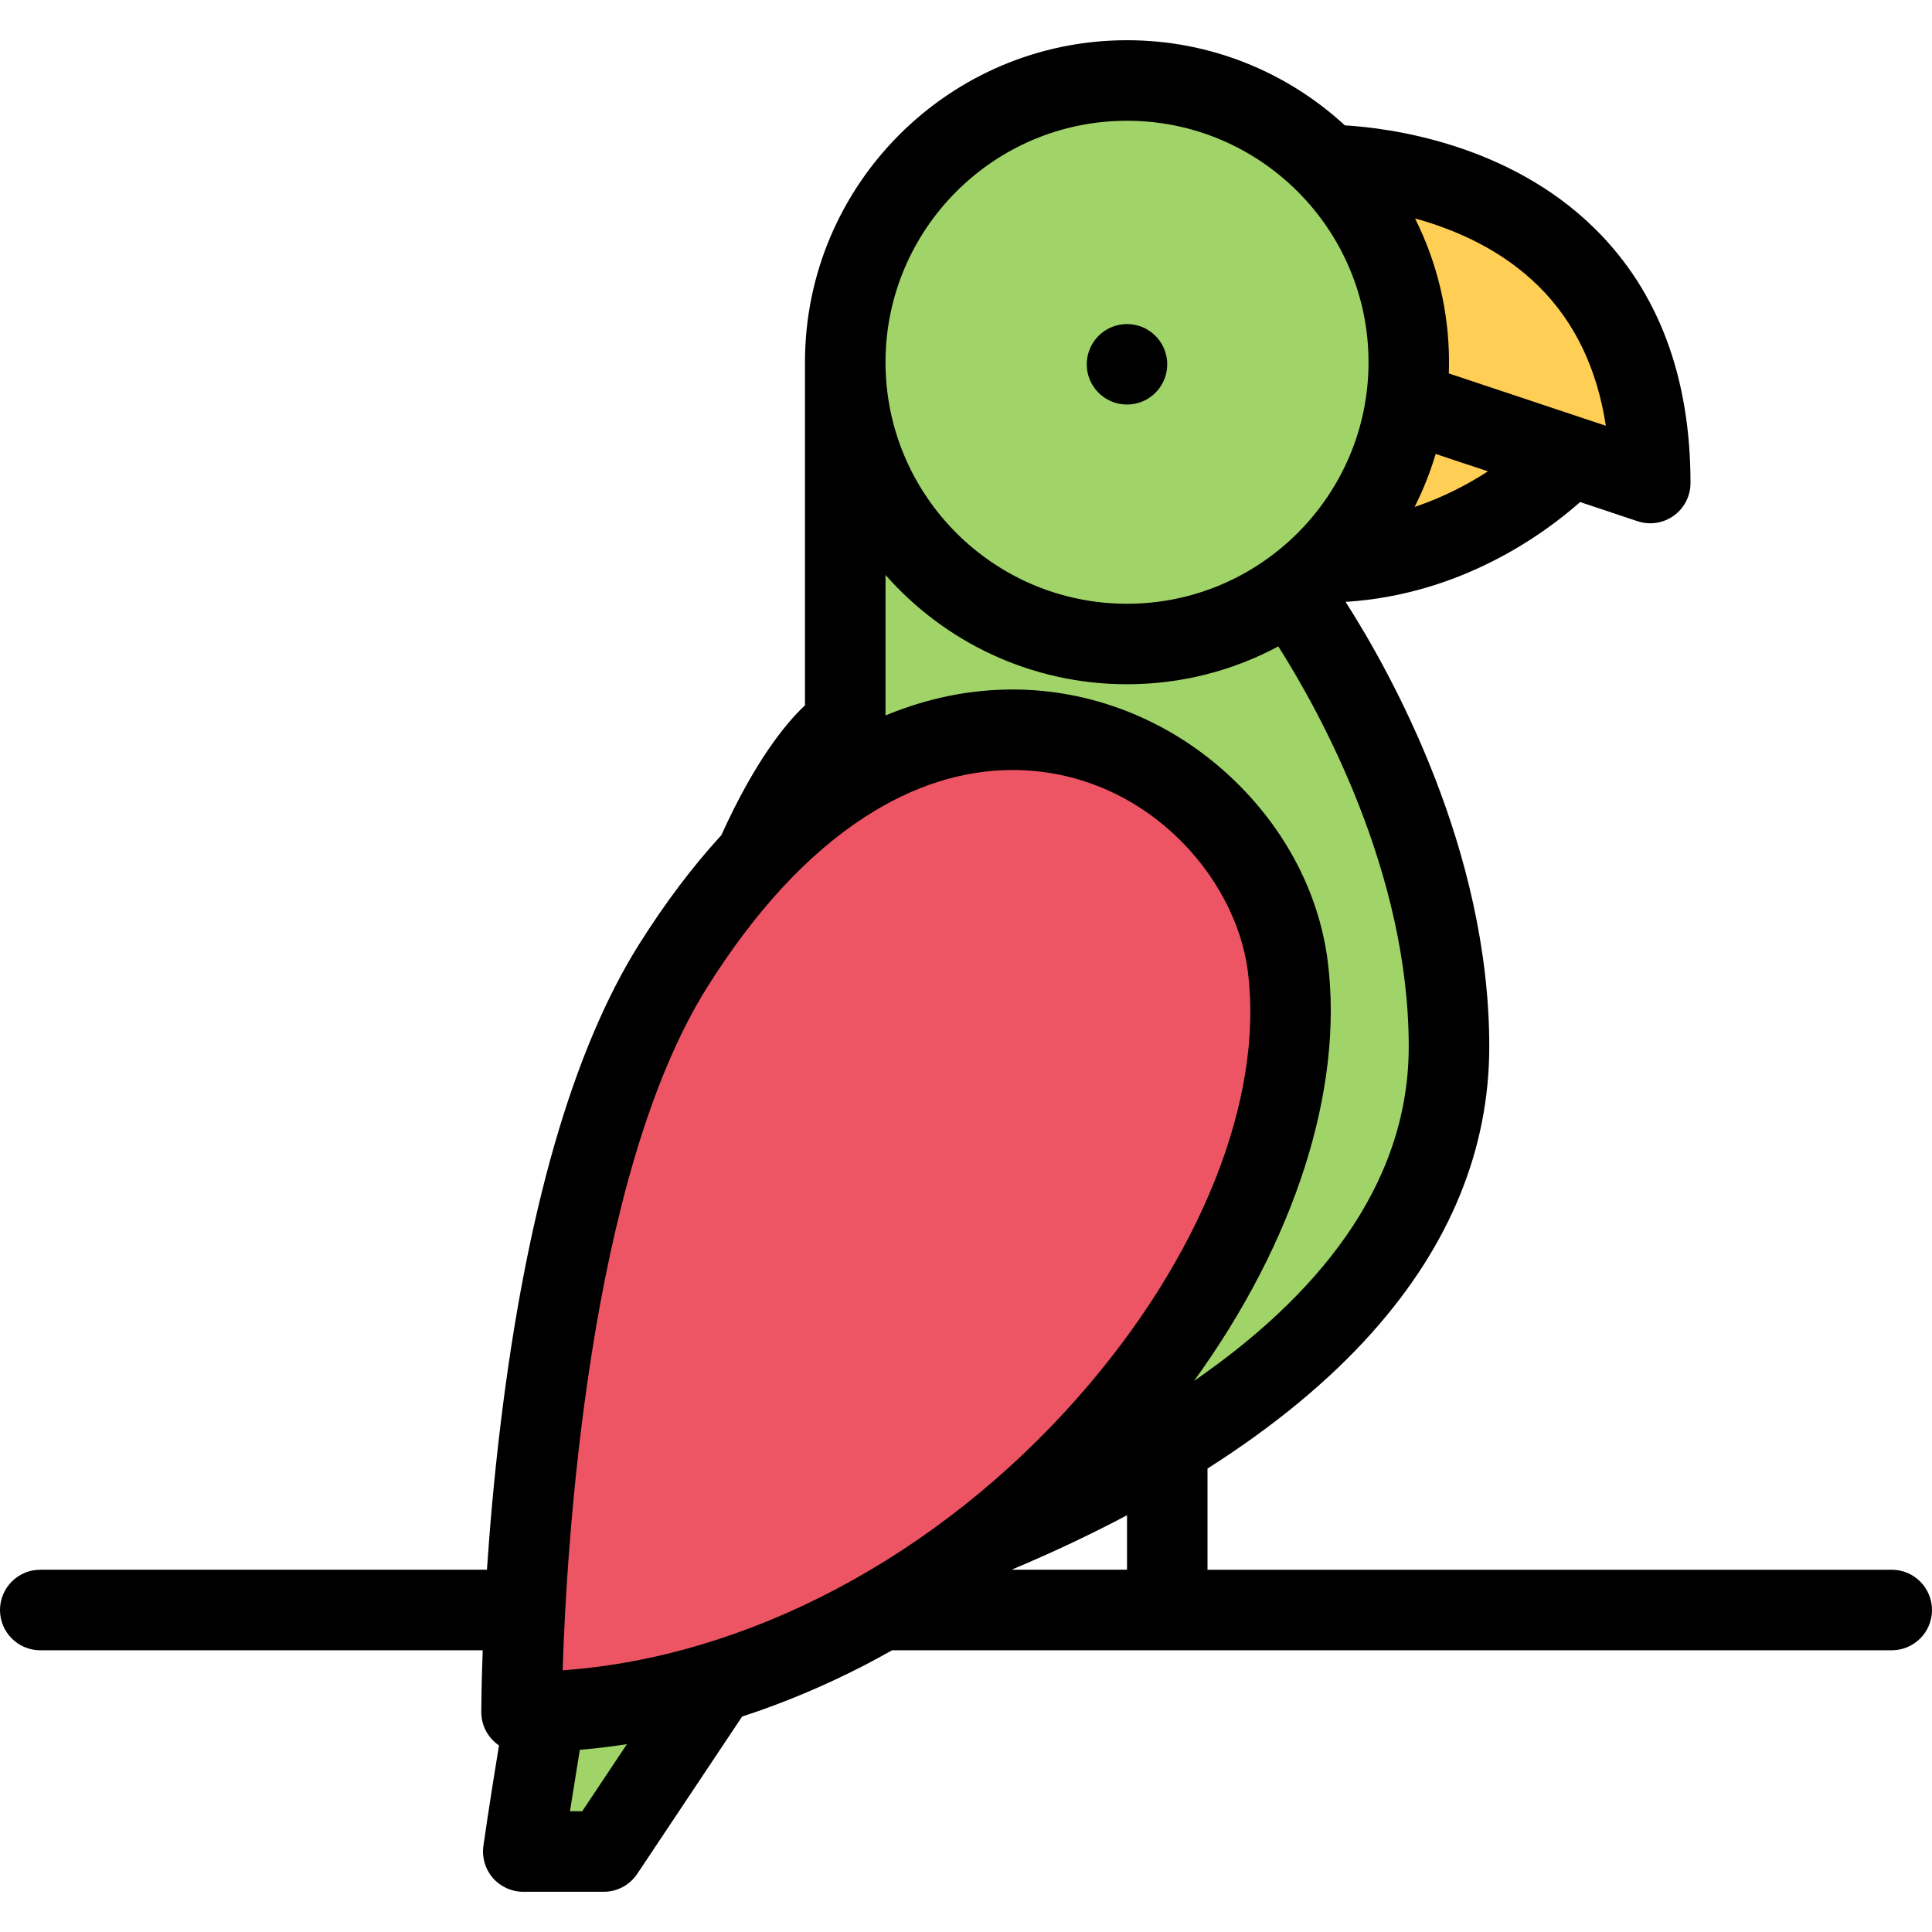 <?xml version="1.0" encoding="iso-8859-1"?>
<!-- Generator: Adobe Illustrator 19.0.0, SVG Export Plug-In . SVG Version: 6.00 Build 0)  -->
<svg version="1.1" id="Layer_1" xmlns="http://www.w3.org/2000/svg" xmlns:xlink="http://www.w3.org/1999/xlink" x="0px" y="0px"
	 viewBox="0 0 511.941 511.941" style="enable-background:new 0 0 511.941 511.941;" xml:space="preserve">
<path style="fill:#A0D468;" d="M375.301,240.319l-13.826-47.651l-15.826-43.354l15.826-26.997l7.171-38.652l-10.671-22.669
	l-18.326-25.669L293.983,20l-38.012,15.327L226.99,62.995l2,63.993c0,0-6,71.992-7,78.647c-1,6.656,20.998-7.655,20.998-7.655
	l49.994,2l31.59,4.499l14.404,51.494l-4.999,37.989l-28.997,81.99h11l38.994-24.998l14.999-23.996l18.998-46.994L375.301,240.319z"
	/>
<path style="fill:#FFCE54;" d="M421.968,75.494c0,0-25.997-22.997-27.497-23.997s-27.496-3-28.996-3.5l8.498,51.494l-12.498,43.495
	l56.994-22.498h18.497v-13.295L421.968,75.494z"/>
<polygon style="fill:#A0D468;" points="145.015,459.943 145.015,489.283 165.669,483.284 186.011,449.288 "/>
<path style="fill:#ED5564;" d="M342.977,245.475c-1-2-20.998-31.997-20.998-31.997l-30.996-15.498l-41.995-2.5l-20.498,7.999
	l-34.996,33.496l-27.981,49.486L142,375.951l-2.5,75.992l63.993-12l73.992-39.994l45.494-67.492l19.998-49.996
	C342.977,282.462,343.977,247.474,342.977,245.475z"/>
<path d="M298.639,107.194c5.889,0,10.654-4.765,10.654-10.655s-4.766-10.671-10.654-10.671c-5.891,0-10.672,4.781-10.672,10.671
	C287.967,102.428,292.748,107.194,298.639,107.194z"/>
<path d="M501.272,415.949H319.964v-26.811c17.545-11.154,32.168-23.215,43.62-36.059c20.592-23.059,31.043-48.557,31.043-75.771
	c0-52.19-25.903-98.794-38.074-117.823c30.685-1.922,52.65-18.045,62.15-26.45l15.201,5.078c1.109,0.359,2.25,0.547,3.374,0.547
	c2.219,0,4.405-0.688,6.249-2.016c2.781-2,4.422-5.234,4.422-8.655c0-28.122-8.515-50.775-25.294-67.352
	c-22.997-22.716-54.604-26.716-66.29-27.419c-15.201-13.998-35.48-22.56-57.727-22.56c-47.058,0-85.335,38.277-85.335,85.334v90.896
	c-5.249,4.952-13.342,14.951-22.153,34.402c-7.687,8.39-14.983,18.076-21.857,29.012c-17.482,27.88-29.825,70.687-36.668,127.244
	c-1.703,14.061-2.843,27.184-3.593,38.402H10.671C4.781,415.949,0,420.728,0,426.635c0,5.875,4.781,10.654,10.671,10.654h117.236
	c-0.359,9.781-0.375,15.813-0.375,16.375c0,3.686,1.859,6.904,4.687,8.842c-2.671,16.311-4.078,26.277-4.125,26.621
	c-0.438,3.063,0.484,6.156,2.5,8.5c2.031,2.313,4.968,3.656,8.062,3.656h21.326c3.562,0,6.89-1.781,8.874-4.75l27.793-41.684
	c10.952-3.561,21.826-8.123,32.606-13.686c2.39-1.25,4.781-2.563,7.14-3.875h264.876c5.89,0,10.67-4.779,10.67-10.654
	C511.942,420.728,507.161,415.949,501.272,415.949z M374.848,134.331c2.25-4.468,4.125-9.171,5.578-14.045l13.842,4.609
	C389.081,128.269,382.535,131.753,374.848,134.331z M425.514,112.818l-6.03-2c-0.031-0.016-0.077-0.031-0.108-0.047l-35.48-11.827
	c0.047-0.969,0.063-1.969,0.063-2.953c0-13.686-3.25-26.622-9-38.105c10.577,2.906,22.951,8.233,32.824,18.044
	C417.282,85.352,423.218,97.726,425.514,112.818z M298.639,31.999c35.276,0,63.992,28.715,63.992,63.993
	c0,35.292-28.716,63.993-63.992,63.993c-35.293,0-63.994-28.7-63.994-63.993C234.645,60.715,263.346,31.999,298.639,31.999z
	 M298.639,181.31c14.482,0,28.137-3.625,40.088-10.03c10.922,17.217,34.559,59.821,34.559,106.028
	c0,37.715-25.48,66.93-56.899,88.615c26.669-36.809,39.745-77.18,35.434-111.215c-2.39-18.826-12.077-36.668-27.247-50.229
	c-15.717-14.045-35.684-21.778-56.243-21.778c-11.421,0-22.685,2.312-33.684,6.874v-37.214
	C250.284,170.108,273.172,181.31,298.639,181.31z M187.369,261.646c12.655-20.186,26.7-35.372,41.746-45.121
	c12.78-8.296,25.966-12.483,39.214-12.483c34.309,0,59.071,27.7,62.321,53.354c4.296,33.816-12.483,75.938-44.901,112.744
	c-37.402,42.465-87.771,68.992-136.657,72.461C150.124,409.761,155.842,311.898,187.369,261.646z M154.28,479.941h-3.25
	c0.688-4.375,1.563-9.873,2.609-16.279c4.171-0.344,8.327-0.844,12.483-1.5L154.28,479.941z M268.47,415.761
	c9.593-4.031,19.685-8.719,29.81-14.061c0.109-0.063,0.234-0.125,0.359-0.188v14.436h-30.403
	C268.314,415.886,268.392,415.824,268.47,415.761z"/>
<g>
</g>
<g>
</g>
<g>
</g>
<g>
</g>
<g>
</g>
<g>
</g>
<g>
</g>
<g>
</g>
<g>
</g>
<g>
</g>
<g>
</g>
<g>
</g>
<g>
</g>
<g>
</g>
<g>
</g>
</svg>
